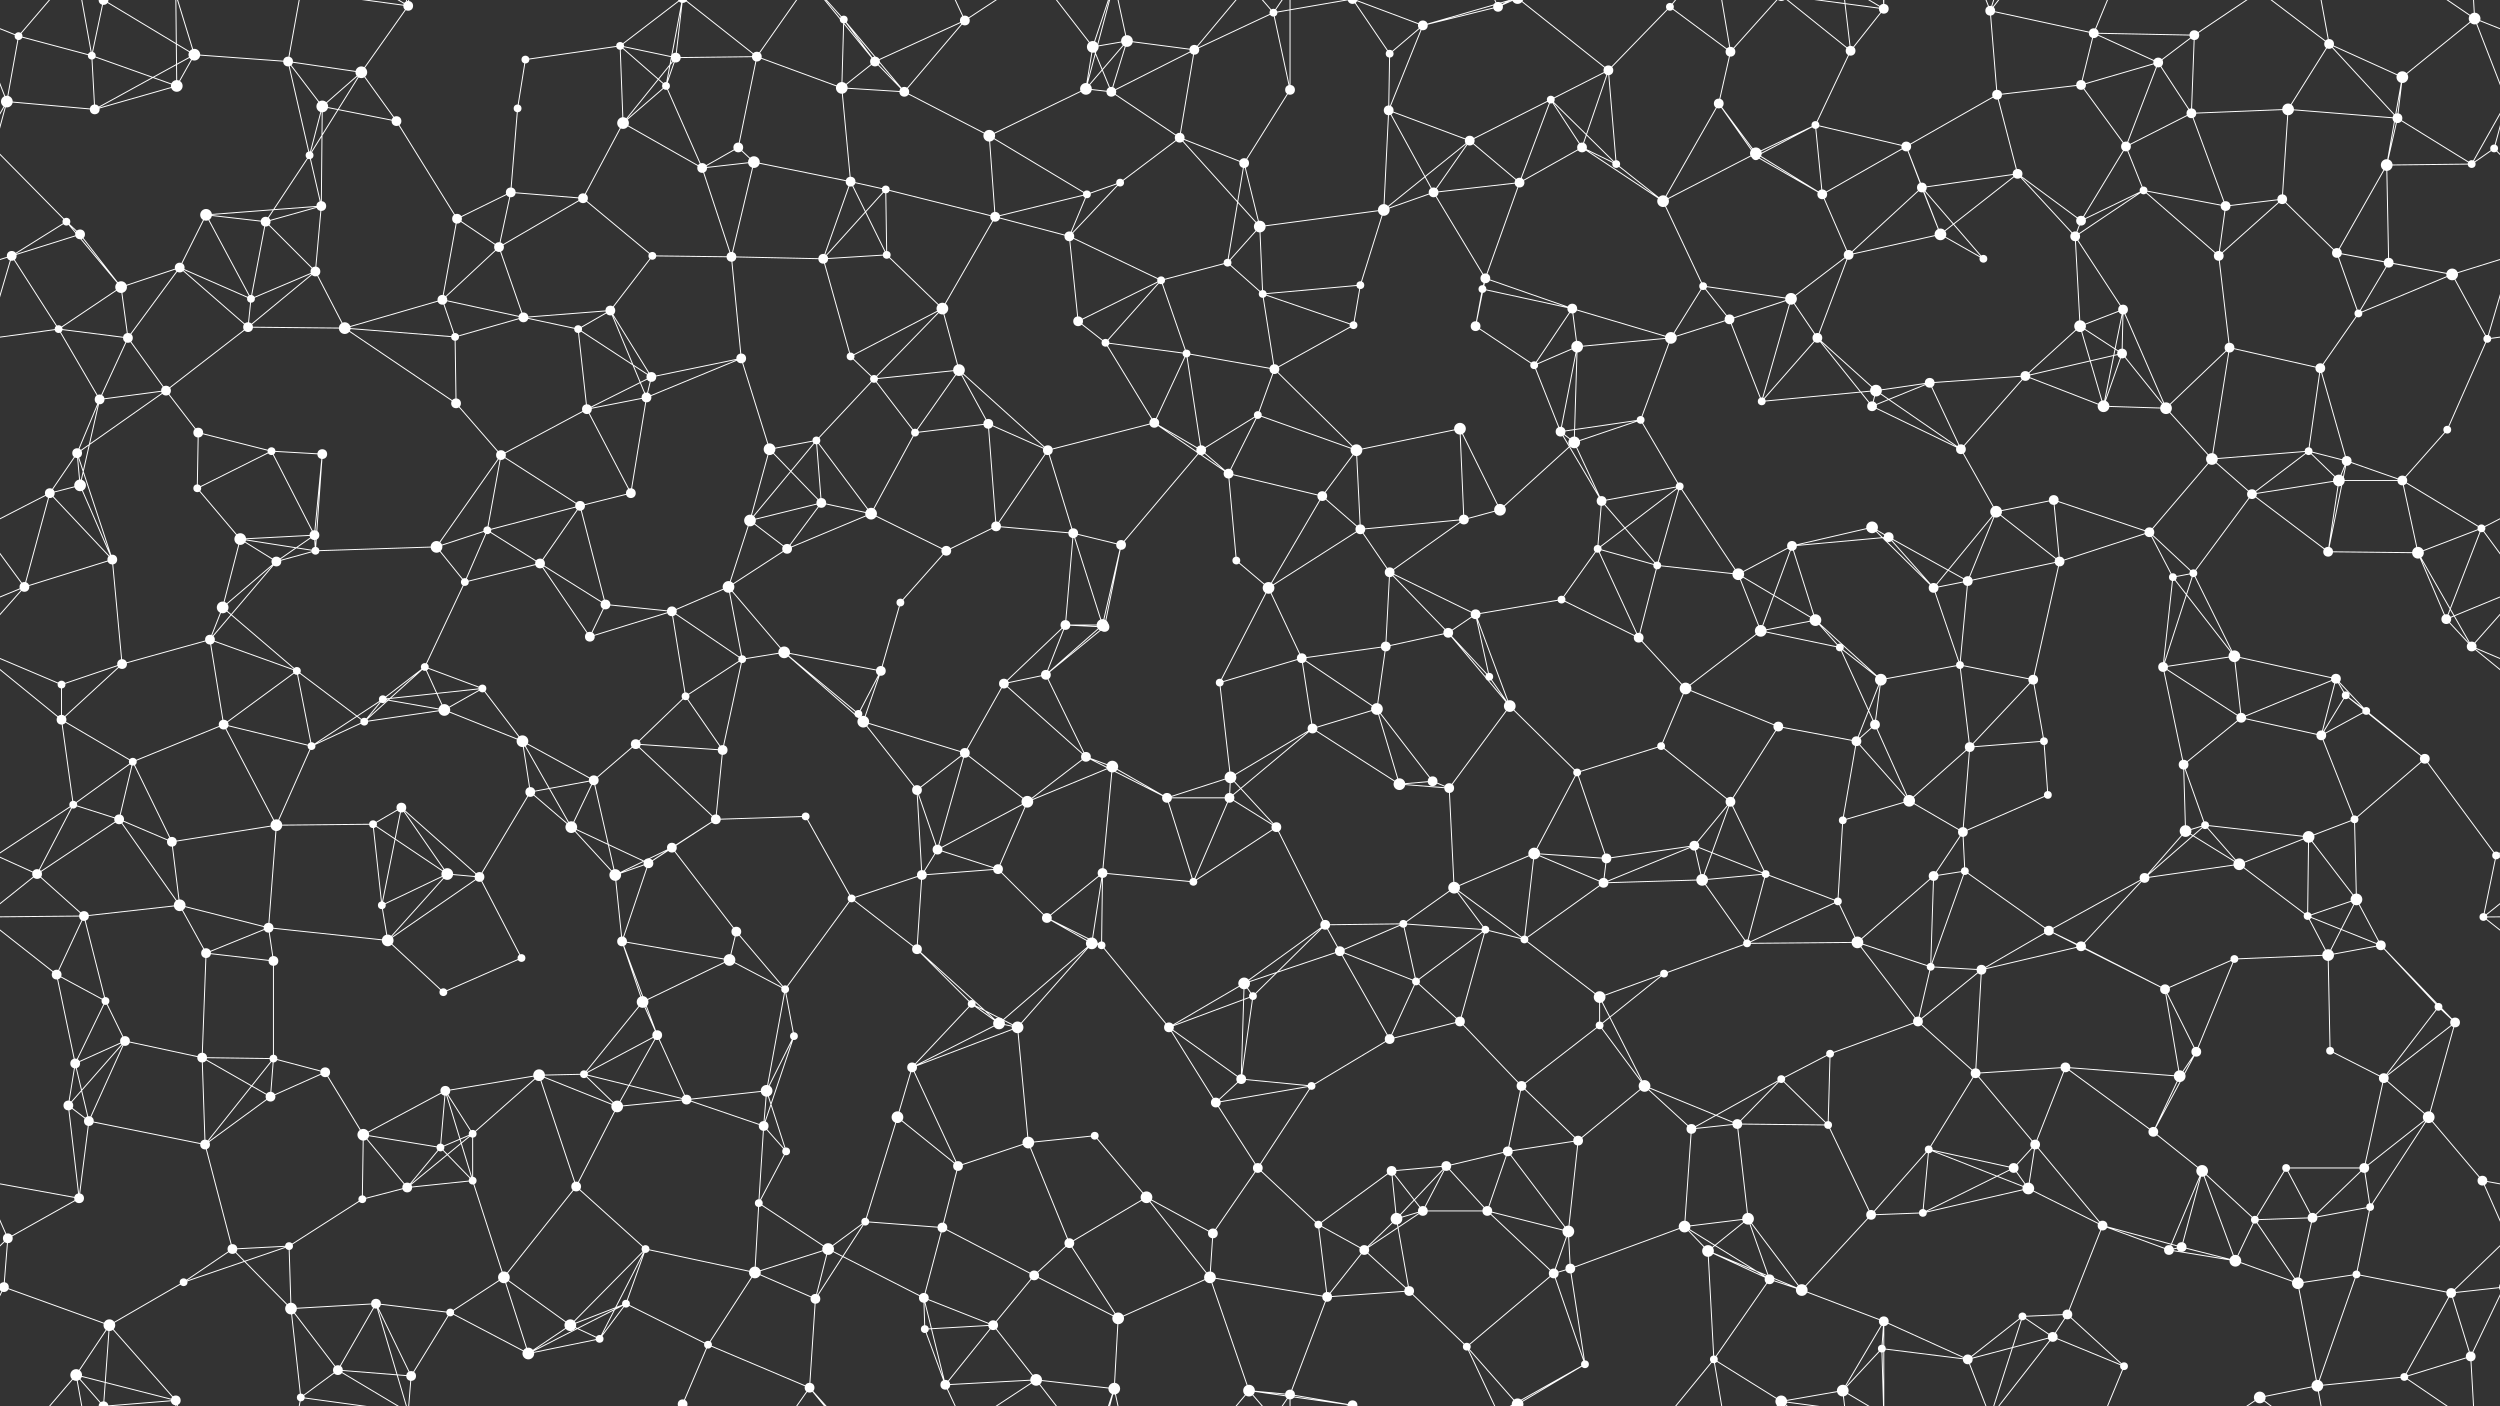 <svg xmlns="http://www.w3.org/2000/svg" width="2560" height="1440" fill="#fff"><rect width="100%" height="100%" fill="#333333" stroke="none"/><circle cx="19" cy="37" r="4"/><circle cx="94" cy="57" r="4"/><circle cx="199" cy="56" r="6"/><circle cx="295" cy="63" r="5"/><circle cx="370" cy="74" r="6"/><circle cx="418" cy="6" r="5"/><circle cx="538" cy="61" r="4"/><circle cx="635" cy="47" r="4"/><circle cx="692" cy="59" r="5"/><circle cx="775" cy="58" r="5"/><circle cx="864" cy="20" r="4"/><circle cx="896" cy="63" r="5"/><circle cx="988" cy="21" r="5"/><circle cx="1119" cy="48" r="6"/><circle cx="1154" cy="42" r="6"/><circle cx="1223" cy="51" r="5"/><circle cx="1304" cy="13" r="4"/><circle cx="1423" cy="55" r="4"/><circle cx="1457" cy="26" r="5"/><circle cx="1534" cy="7" r="5"/><circle cx="1647" cy="72" r="5"/><circle cx="1710" cy="7" r="4"/><circle cx="1772" cy="53" r="5"/><circle cx="1895" cy="52" r="5"/><circle cx="1929" cy="9" r="5"/><circle cx="2038" cy="11" r="5"/><circle cx="2144" cy="34" r="5"/><circle cx="2210" cy="64" r="5"/><circle cx="2247" cy="36" r="5"/><circle cx="2385" cy="45" r="5"/><circle cx="2460" cy="79" r="6"/><circle cx="2534" cy="19" r="6"/><circle cx="7" cy="104" r="6"/><circle cx="97" cy="112" r="5"/><circle cx="181" cy="88" r="6"/><circle cx="317" cy="159" r="4"/><circle cx="330" cy="109" r="6"/><circle cx="406" cy="124" r="5"/><circle cx="530" cy="111" r="4"/><circle cx="638" cy="126" r="6"/><circle cx="682" cy="88" r="4"/><circle cx="756" cy="151" r="5"/><circle cx="862" cy="90" r="6"/><circle cx="926" cy="94" r="5"/><circle cx="1013" cy="139" r="6"/><circle cx="1112" cy="91" r="6"/><circle cx="1138" cy="94" r="5"/><circle cx="1208" cy="141" r="5"/><circle cx="1321" cy="92" r="5"/><circle cx="1422" cy="113" r="5"/><circle cx="1505" cy="144" r="5"/><circle cx="1588" cy="102" r="4"/><circle cx="1620" cy="151" r="5"/><circle cx="1760" cy="106" r="5"/><circle cx="1798" cy="157" r="6"/><circle cx="1859" cy="128" r="4"/><circle cx="1952" cy="150" r="5"/><circle cx="2045" cy="97" r="5"/><circle cx="2131" cy="87" r="5"/><circle cx="2177" cy="150" r="5"/><circle cx="2244" cy="116" r="5"/><circle cx="2343" cy="112" r="6"/><circle cx="2455" cy="121" r="5"/><circle cx="2554" cy="152" r="4"/><circle cx="68" cy="227" r="4"/><circle cx="82" cy="240" r="5"/><circle cx="211" cy="220" r="6"/><circle cx="272" cy="227" r="5"/><circle cx="329" cy="211" r="5"/><circle cx="468" cy="224" r="5"/><circle cx="523" cy="197" r="5"/><circle cx="597" cy="203" r="5"/><circle cx="719" cy="172" r="5"/><circle cx="772" cy="166" r="6"/><circle cx="871" cy="186" r="5"/><circle cx="907" cy="194" r="4"/><circle cx="1019" cy="222" r="5"/><circle cx="1113" cy="199" r="4"/><circle cx="1147" cy="187" r="4"/><circle cx="1274" cy="167" r="5"/><circle cx="1290" cy="232" r="6"/><circle cx="1417" cy="215" r="6"/><circle cx="1468" cy="197" r="5"/><circle cx="1556" cy="187" r="5"/><circle cx="1655" cy="168" r="4"/><circle cx="1703" cy="206" r="6"/><circle cx="1798" cy="160" r="4"/><circle cx="1866" cy="199" r="5"/><circle cx="1968" cy="192" r="5"/><circle cx="2066" cy="178" r="5"/><circle cx="2131" cy="226" r="5"/><circle cx="2195" cy="195" r="4"/><circle cx="2279" cy="211" r="5"/><circle cx="2337" cy="204" r="5"/><circle cx="2444" cy="169" r="6"/><circle cx="2531" cy="168" r="4"/><circle cx="12" cy="262" r="5"/><circle cx="124" cy="294" r="6"/><circle cx="184" cy="274" r="5"/><circle cx="257" cy="306" r="4"/><circle cx="323" cy="278" r="5"/><circle cx="453" cy="307" r="5"/><circle cx="511" cy="253" r="5"/><circle cx="625" cy="318" r="5"/><circle cx="668" cy="262" r="4"/><circle cx="749" cy="263" r="5"/><circle cx="843" cy="265" r="5"/><circle cx="908" cy="261" r="4"/><circle cx="965" cy="316" r="6"/><circle cx="1095" cy="242" r="5"/><circle cx="1189" cy="287" r="4"/><circle cx="1257" cy="269" r="4"/><circle cx="1293" cy="301" r="4"/><circle cx="1393" cy="292" r="4"/><circle cx="1518" cy="296" r="4"/><circle cx="1521" cy="285" r="5"/><circle cx="1610" cy="316" r="5"/><circle cx="1744" cy="293" r="4"/><circle cx="1834" cy="306" r="6"/><circle cx="1893" cy="261" r="5"/><circle cx="1987" cy="240" r="6"/><circle cx="2031" cy="265" r="4"/><circle cx="2125" cy="242" r="5"/><circle cx="2174" cy="317" r="5"/><circle cx="2272" cy="262" r="5"/><circle cx="2393" cy="259" r="5"/><circle cx="2446" cy="269" r="5"/><circle cx="2511" cy="281" r="6"/><circle cx="60" cy="337" r="4"/><circle cx="131" cy="346" r="5"/><circle cx="170" cy="400" r="5"/><circle cx="254" cy="335" r="5"/><circle cx="353" cy="336" r="6"/><circle cx="466" cy="345" r="4"/><circle cx="536" cy="325" r="5"/><circle cx="592" cy="337" r="4"/><circle cx="667" cy="386" r="5"/><circle cx="759" cy="367" r="5"/><circle cx="871" cy="365" r="4"/><circle cx="895" cy="388" r="4"/><circle cx="982" cy="379" r="6"/><circle cx="1104" cy="329" r="5"/><circle cx="1132" cy="351" r="4"/><circle cx="1215" cy="362" r="4"/><circle cx="1305" cy="378" r="5"/><circle cx="1386" cy="333" r="4"/><circle cx="1511" cy="334" r="5"/><circle cx="1571" cy="374" r="4"/><circle cx="1615" cy="355" r="6"/><circle cx="1711" cy="346" r="6"/><circle cx="1771" cy="327" r="5"/><circle cx="1861" cy="346" r="5"/><circle cx="1976" cy="392" r="5"/><circle cx="2074" cy="385" r="5"/><circle cx="2130" cy="334" r="6"/><circle cx="2173" cy="362" r="5"/><circle cx="2283" cy="356" r="5"/><circle cx="2376" cy="377" r="5"/><circle cx="2415" cy="321" r="4"/><circle cx="2547" cy="347" r="4"/><circle cx="79" cy="464" r="5"/><circle cx="102" cy="409" r="5"/><circle cx="203" cy="443" r="5"/><circle cx="278" cy="462" r="4"/><circle cx="330" cy="465" r="5"/><circle cx="467" cy="413" r="5"/><circle cx="513" cy="466" r="5"/><circle cx="601" cy="419" r="5"/><circle cx="662" cy="407" r="5"/><circle cx="788" cy="460" r="6"/><circle cx="836" cy="451" r="4"/><circle cx="937" cy="443" r="4"/><circle cx="1012" cy="434" r="5"/><circle cx="1073" cy="461" r="5"/><circle cx="1182" cy="433" r="5"/><circle cx="1230" cy="461" r="5"/><circle cx="1288" cy="425" r="4"/><circle cx="1389" cy="461" r="6"/><circle cx="1495" cy="439" r="6"/><circle cx="1598" cy="442" r="5"/><circle cx="1612" cy="453" r="6"/><circle cx="1680" cy="430" r="4"/><circle cx="1804" cy="411" r="4"/><circle cx="1917" cy="416" r="5"/><circle cx="1921" cy="400" r="6"/><circle cx="2008" cy="460" r="5"/><circle cx="2154" cy="416" r="6"/><circle cx="2218" cy="418" r="6"/><circle cx="2265" cy="470" r="6"/><circle cx="2364" cy="462" r="4"/><circle cx="2403" cy="472" r="5"/><circle cx="2506" cy="440" r="4"/><circle cx="51" cy="505" r="5"/><circle cx="82" cy="497" r="6"/><circle cx="202" cy="500" r="4"/><circle cx="246" cy="552" r="6"/><circle cx="322" cy="548" r="5"/><circle cx="447" cy="560" r="6"/><circle cx="499" cy="543" r="4"/><circle cx="594" cy="518" r="5"/><circle cx="646" cy="505" r="5"/><circle cx="768" cy="533" r="6"/><circle cx="841" cy="515" r="5"/><circle cx="892" cy="526" r="6"/><circle cx="1020" cy="539" r="5"/><circle cx="1099" cy="546" r="5"/><circle cx="1148" cy="558" r="5"/><circle cx="1258" cy="485" r="5"/><circle cx="1354" cy="508" r="5"/><circle cx="1393" cy="542" r="5"/><circle cx="1499" cy="532" r="5"/><circle cx="1536" cy="522" r="6"/><circle cx="1640" cy="513" r="5"/><circle cx="1720" cy="498" r="4"/><circle cx="1835" cy="559" r="5"/><circle cx="1917" cy="540" r="6"/><circle cx="1934" cy="550" r="5"/><circle cx="2044" cy="524" r="6"/><circle cx="2103" cy="512" r="5"/><circle cx="2201" cy="545" r="5"/><circle cx="2306" cy="506" r="5"/><circle cx="2395" cy="492" r="6"/><circle cx="2460" cy="492" r="5"/><circle cx="2541" cy="541" r="4"/><circle cx="25" cy="601" r="5"/><circle cx="115" cy="573" r="5"/><circle cx="228" cy="622" r="6"/><circle cx="283" cy="575" r="5"/><circle cx="323" cy="564" r="4"/><circle cx="476" cy="596" r="4"/><circle cx="553" cy="577" r="5"/><circle cx="620" cy="619" r="5"/><circle cx="688" cy="626" r="5"/><circle cx="746" cy="601" r="6"/><circle cx="806" cy="562" r="5"/><circle cx="922" cy="617" r="4"/><circle cx="969" cy="564" r="5"/><circle cx="1091" cy="640" r="5"/><circle cx="1129" cy="640" r="6"/><circle cx="1266" cy="574" r="4"/><circle cx="1299" cy="602" r="6"/><circle cx="1423" cy="586" r="5"/><circle cx="1511" cy="629" r="5"/><circle cx="1599" cy="614" r="4"/><circle cx="1636" cy="562" r="4"/><circle cx="1697" cy="579" r="4"/><circle cx="1780" cy="588" r="6"/><circle cx="1859" cy="635" r="6"/><circle cx="1980" cy="602" r="5"/><circle cx="2015" cy="595" r="5"/><circle cx="2109" cy="575" r="5"/><circle cx="2225" cy="591" r="4"/><circle cx="2246" cy="587" r="4"/><circle cx="2384" cy="565" r="5"/><circle cx="2476" cy="566" r="6"/><circle cx="2505" cy="634" r="5"/><circle cx="63" cy="701" r="4"/><circle cx="125" cy="680" r="5"/><circle cx="215" cy="655" r="5"/><circle cx="304" cy="687" r="4"/><circle cx="392" cy="716" r="4"/><circle cx="435" cy="683" r="4"/><circle cx="494" cy="705" r="4"/><circle cx="604" cy="652" r="5"/><circle cx="702" cy="713" r="4"/><circle cx="760" cy="675" r="4"/><circle cx="803" cy="668" r="6"/><circle cx="902" cy="687" r="5"/><circle cx="1028" cy="700" r="5"/><circle cx="1071" cy="691" r="5"/><circle cx="1131" cy="642" r="5"/><circle cx="1249" cy="699" r="4"/><circle cx="1333" cy="674" r="5"/><circle cx="1419" cy="662" r="5"/><circle cx="1483" cy="648" r="5"/><circle cx="1525" cy="693" r="4"/><circle cx="1678" cy="653" r="5"/><circle cx="1726" cy="705" r="6"/><circle cx="1803" cy="646" r="6"/><circle cx="1884" cy="663" r="4"/><circle cx="1926" cy="696" r="6"/><circle cx="2007" cy="681" r="4"/><circle cx="2082" cy="696" r="5"/><circle cx="2215" cy="683" r="5"/><circle cx="2288" cy="672" r="6"/><circle cx="2392" cy="695" r="5"/><circle cx="2402" cy="712" r="4"/><circle cx="2531" cy="662" r="5"/><circle cx="63" cy="737" r="5"/><circle cx="136" cy="780" r="4"/><circle cx="229" cy="742" r="5"/><circle cx="319" cy="764" r="4"/><circle cx="373" cy="739" r="4"/><circle cx="455" cy="727" r="6"/><circle cx="535" cy="759" r="6"/><circle cx="608" cy="799" r="5"/><circle cx="651" cy="762" r="5"/><circle cx="740" cy="768" r="5"/><circle cx="879" cy="731" r="4"/><circle cx="884" cy="739" r="6"/><circle cx="988" cy="771" r="5"/><circle cx="1112" cy="775" r="5"/><circle cx="1139" cy="785" r="6"/><circle cx="1260" cy="796" r="6"/><circle cx="1344" cy="746" r="5"/><circle cx="1410" cy="726" r="6"/><circle cx="1467" cy="800" r="5"/><circle cx="1546" cy="723" r="6"/><circle cx="1615" cy="791" r="4"/><circle cx="1701" cy="764" r="4"/><circle cx="1821" cy="744" r="5"/><circle cx="1901" cy="759" r="5"/><circle cx="1920" cy="742" r="5"/><circle cx="2017" cy="765" r="5"/><circle cx="2093" cy="759" r="4"/><circle cx="2236" cy="783" r="5"/><circle cx="2295" cy="735" r="5"/><circle cx="2377" cy="753" r="5"/><circle cx="2423" cy="728" r="4"/><circle cx="2483" cy="777" r="5"/><circle cx="75" cy="824" r="4"/><circle cx="122" cy="839" r="5"/><circle cx="176" cy="862" r="5"/><circle cx="283" cy="845" r="6"/><circle cx="382" cy="844" r="4"/><circle cx="411" cy="827" r="5"/><circle cx="543" cy="811" r="5"/><circle cx="585" cy="847" r="6"/><circle cx="688" cy="868" r="5"/><circle cx="733" cy="839" r="5"/><circle cx="825" cy="836" r="4"/><circle cx="939" cy="809" r="5"/><circle cx="960" cy="870" r="5"/><circle cx="1052" cy="821" r="6"/><circle cx="1195" cy="817" r="5"/><circle cx="1259" cy="817" r="5"/><circle cx="1307" cy="847" r="5"/><circle cx="1433" cy="803" r="6"/><circle cx="1484" cy="807" r="5"/><circle cx="1571" cy="874" r="6"/><circle cx="1645" cy="879" r="5"/><circle cx="1735" cy="866" r="5"/><circle cx="1772" cy="821" r="5"/><circle cx="1887" cy="840" r="4"/><circle cx="1955" cy="820" r="6"/><circle cx="2010" cy="852" r="5"/><circle cx="2097" cy="814" r="4"/><circle cx="2238" cy="851" r="6"/><circle cx="2258" cy="845" r="4"/><circle cx="2364" cy="857" r="6"/><circle cx="2411" cy="839" r="4"/><circle cx="2556" cy="876" r="4"/><circle cx="-4" cy="876" r="4"/><circle cx="38" cy="895" r="5"/><circle cx="86" cy="938" r="5"/><circle cx="184" cy="927" r="6"/><circle cx="275" cy="950" r="5"/><circle cx="391" cy="927" r="4"/><circle cx="458" cy="895" r="6"/><circle cx="491" cy="898" r="5"/><circle cx="630" cy="896" r="6"/><circle cx="664" cy="884" r="5"/><circle cx="754" cy="954" r="5"/><circle cx="872" cy="920" r="4"/><circle cx="944" cy="896" r="5"/><circle cx="1022" cy="890" r="5"/><circle cx="1072" cy="940" r="5"/><circle cx="1129" cy="894" r="5"/><circle cx="1222" cy="903" r="4"/><circle cx="1357" cy="947" r="5"/><circle cx="1437" cy="946" r="4"/><circle cx="1489" cy="909" r="6"/><circle cx="1521" cy="952" r="4"/><circle cx="1642" cy="904" r="5"/><circle cx="1743" cy="901" r="6"/><circle cx="1808" cy="895" r="4"/><circle cx="1882" cy="923" r="4"/><circle cx="1980" cy="897" r="5"/><circle cx="2012" cy="892" r="4"/><circle cx="2098" cy="953" r="5"/><circle cx="2196" cy="899" r="5"/><circle cx="2293" cy="885" r="6"/><circle cx="2363" cy="938" r="4"/><circle cx="2413" cy="921" r="6"/><circle cx="2543" cy="939" r="4"/><circle cx="58" cy="998" r="5"/><circle cx="108" cy="1025" r="4"/><circle cx="211" cy="976" r="5"/><circle cx="280" cy="984" r="5"/><circle cx="397" cy="963" r="6"/><circle cx="454" cy="1016" r="4"/><circle cx="534" cy="981" r="4"/><circle cx="637" cy="964" r="5"/><circle cx="658" cy="1026" r="6"/><circle cx="747" cy="983" r="6"/><circle cx="804" cy="1013" r="4"/><circle cx="939" cy="972" r="5"/><circle cx="995" cy="1028" r="4"/><circle cx="1118" cy="966" r="6"/><circle cx="1128" cy="968" r="4"/><circle cx="1274" cy="1007" r="6"/><circle cx="1283" cy="1020" r="4"/><circle cx="1372" cy="974" r="5"/><circle cx="1450" cy="1005" r="4"/><circle cx="1561" cy="962" r="4"/><circle cx="1638" cy="1021" r="6"/><circle cx="1704" cy="997" r="4"/><circle cx="1789" cy="966" r="4"/><circle cx="1902" cy="965" r="6"/><circle cx="1977" cy="990" r="4"/><circle cx="2029" cy="993" r="5"/><circle cx="2131" cy="969" r="5"/><circle cx="2217" cy="1013" r="5"/><circle cx="2288" cy="982" r="4"/><circle cx="2384" cy="978" r="6"/><circle cx="2438" cy="968" r="5"/><circle cx="2497" cy="1031" r="4"/><circle cx="77" cy="1089" r="5"/><circle cx="128" cy="1066" r="5"/><circle cx="207" cy="1083" r="5"/><circle cx="280" cy="1084" r="4"/><circle cx="333" cy="1098" r="5"/><circle cx="456" cy="1117" r="5"/><circle cx="552" cy="1101" r="6"/><circle cx="598" cy="1100" r="4"/><circle cx="673" cy="1060" r="5"/><circle cx="785" cy="1117" r="6"/><circle cx="813" cy="1061" r="4"/><circle cx="934" cy="1093" r="5"/><circle cx="1023" cy="1048" r="6"/><circle cx="1042" cy="1052" r="6"/><circle cx="1197" cy="1052" r="5"/><circle cx="1271" cy="1105" r="5"/><circle cx="1343" cy="1112" r="4"/><circle cx="1423" cy="1064" r="5"/><circle cx="1495" cy="1046" r="5"/><circle cx="1558" cy="1112" r="5"/><circle cx="1638" cy="1050" r="4"/><circle cx="1684" cy="1112" r="6"/><circle cx="1824" cy="1105" r="4"/><circle cx="1874" cy="1079" r="4"/><circle cx="1964" cy="1046" r="5"/><circle cx="2023" cy="1099" r="5"/><circle cx="2115" cy="1093" r="5"/><circle cx="2232" cy="1102" r="6"/><circle cx="2249" cy="1077" r="5"/><circle cx="2386" cy="1076" r="4"/><circle cx="2441" cy="1104" r="5"/><circle cx="2514" cy="1047" r="5"/><circle cx="70" cy="1132" r="5"/><circle cx="91" cy="1148" r="5"/><circle cx="210" cy="1172" r="5"/><circle cx="277" cy="1123" r="5"/><circle cx="372" cy="1162" r="6"/><circle cx="451" cy="1175" r="4"/><circle cx="484" cy="1161" r="4"/><circle cx="632" cy="1133" r="6"/><circle cx="703" cy="1126" r="5"/><circle cx="782" cy="1153" r="5"/><circle cx="805" cy="1179" r="4"/><circle cx="919" cy="1144" r="6"/><circle cx="981" cy="1194" r="5"/><circle cx="1053" cy="1170" r="6"/><circle cx="1121" cy="1163" r="4"/><circle cx="1245" cy="1129" r="5"/><circle cx="1288" cy="1196" r="5"/><circle cx="1425" cy="1199" r="5"/><circle cx="1481" cy="1194" r="5"/><circle cx="1544" cy="1179" r="5"/><circle cx="1616" cy="1168" r="5"/><circle cx="1732" cy="1156" r="5"/><circle cx="1779" cy="1151" r="5"/><circle cx="1872" cy="1152" r="4"/><circle cx="1975" cy="1177" r="4"/><circle cx="2062" cy="1196" r="5"/><circle cx="2084" cy="1172" r="5"/><circle cx="2205" cy="1159" r="5"/><circle cx="2255" cy="1199" r="6"/><circle cx="2341" cy="1196" r="4"/><circle cx="2421" cy="1196" r="5"/><circle cx="2487" cy="1144" r="6"/><circle cx="8" cy="1268" r="5"/><circle cx="81" cy="1227" r="5"/><circle cx="238" cy="1279" r="5"/><circle cx="296" cy="1276" r="4"/><circle cx="371" cy="1228" r="4"/><circle cx="417" cy="1216" r="5"/><circle cx="484" cy="1209" r="4"/><circle cx="590" cy="1215" r="5"/><circle cx="661" cy="1279" r="4"/><circle cx="777" cy="1232" r="4"/><circle cx="848" cy="1279" r="6"/><circle cx="886" cy="1251" r="4"/><circle cx="965" cy="1257" r="5"/><circle cx="1095" cy="1273" r="5"/><circle cx="1174" cy="1226" r="6"/><circle cx="1242" cy="1263" r="5"/><circle cx="1350" cy="1254" r="4"/><circle cx="1430" cy="1248" r="6"/><circle cx="1457" cy="1240" r="5"/><circle cx="1523" cy="1240" r="5"/><circle cx="1606" cy="1261" r="6"/><circle cx="1725" cy="1256" r="6"/><circle cx="1790" cy="1248" r="6"/><circle cx="1916" cy="1244" r="5"/><circle cx="1969" cy="1242" r="4"/><circle cx="2077" cy="1217" r="6"/><circle cx="2153" cy="1255" r="5"/><circle cx="2234" cy="1277" r="5"/><circle cx="2309" cy="1249" r="4"/><circle cx="2368" cy="1247" r="5"/><circle cx="2427" cy="1236" r="4"/><circle cx="2542" cy="1209" r="5"/><circle cx="4" cy="1318" r="5"/><circle cx="2564" cy="1318" r="5"/><circle cx="112" cy="1357" r="6"/><circle cx="188" cy="1313" r="4"/><circle cx="298" cy="1340" r="6"/><circle cx="385" cy="1335" r="5"/><circle cx="461" cy="1344" r="4"/><circle cx="516" cy="1308" r="6"/><circle cx="584" cy="1357" r="6"/><circle cx="641" cy="1335" r="4"/><circle cx="773" cy="1303" r="6"/><circle cx="835" cy="1330" r="5"/><circle cx="946" cy="1329" r="5"/><circle cx="1017" cy="1357" r="5"/><circle cx="1059" cy="1306" r="5"/><circle cx="1145" cy="1350" r="6"/><circle cx="1239" cy="1308" r="6"/><circle cx="1359" cy="1328" r="5"/><circle cx="1397" cy="1280" r="5"/><circle cx="1443" cy="1322" r="5"/><circle cx="1591" cy="1304" r="5"/><circle cx="1608" cy="1299" r="5"/><circle cx="1749" cy="1281" r="6"/><circle cx="1812" cy="1310" r="5"/><circle cx="1845" cy="1321" r="6"/><circle cx="1929" cy="1353" r="5"/><circle cx="2071" cy="1348" r="4"/><circle cx="2117" cy="1346" r="5"/><circle cx="2221" cy="1280" r="5"/><circle cx="2289" cy="1291" r="6"/><circle cx="2353" cy="1314" r="6"/><circle cx="2413" cy="1305" r="4"/><circle cx="2510" cy="1324" r="5"/><circle cx="78" cy="1408" r="6"/><circle cx="106" cy="1440" r="5"/><circle cx="106" cy="-0" r="5"/><circle cx="180" cy="1434" r="5"/><circle cx="308" cy="1431" r="4"/><circle cx="346" cy="1403" r="5"/><circle cx="421" cy="1409" r="5"/><circle cx="541" cy="1386" r="6"/><circle cx="614" cy="1371" r="4"/><circle cx="699" cy="1438" r="5"/><circle cx="699" cy="-2" r="5"/><circle cx="725" cy="1377" r="4"/><circle cx="829" cy="1421" r="5"/><circle cx="947" cy="1361" r="4"/><circle cx="968" cy="1418" r="5"/><circle cx="1061" cy="1413" r="6"/><circle cx="1141" cy="1422" r="6"/><circle cx="1279" cy="1424" r="6"/><circle cx="1321" cy="1428" r="5"/><circle cx="1385" cy="1439" r="5"/><circle cx="1385" cy="-1" r="5"/><circle cx="1502" cy="1379" r="4"/><circle cx="1554" cy="1438" r="6"/><circle cx="1554" cy="-2" r="6"/><circle cx="1623" cy="1397" r="4"/><circle cx="1755" cy="1392" r="4"/><circle cx="1824" cy="1435" r="6"/><circle cx="1824" cy="-5" r="6"/><circle cx="1887" cy="1424" r="6"/><circle cx="1927" cy="1381" r="4"/><circle cx="2015" cy="1392" r="5"/><circle cx="2102" cy="1369" r="5"/><circle cx="2175" cy="1399" r="4"/><circle cx="2314" cy="1431" r="6"/><circle cx="2373" cy="1419" r="6"/><circle cx="2462" cy="1410" r="4"/><circle cx="2530" cy="1389" r="5"/><path stroke="#fff" d="M19 37L94 57M19 37L-26 19M19 37L7 104M19 37L78 -32M2579 37L2534 19M19 1477L78 1408M94 57L97 112M94 57L181 88M94 57L78 -32M94 57L106 -0M94 1497L78 1408M94 1497L106 1440M199 56L295 63M199 56L97 112M199 56L181 88M199 56L106 -0M199 56L180 -6M199 1496L106 1440M199 1496L180 1434M295 63L370 74M295 63L317 159M295 63L330 109M295 63L308 -9M295 1503L308 1431M370 74L418 6M370 74L317 159M370 74L330 109M370 74L406 124M418 6L385 -105M418 6L308 -9M418 6L346 -37M418 6L421 -31M418 1446L385 1335M418 1446L308 1431M418 1446L346 1403M418 1446L421 1409M538 61L635 47M538 61L530 111M635 47L692 59M635 47L638 126M635 47L682 88M635 47L699 -2M635 1487L699 1438M692 59L775 58M692 59L638 126M692 59L682 88M692 59L699 -2M692 1499L699 1438M775 58L756 151M775 58L862 90M775 58L699 -2M775 58L829 -19M775 1498L699 1438M775 1498L829 1421M864 20L896 63M864 20L862 90M864 20L926 94M864 20L829 -19M864 1460L829 1421M896 63L988 21M896 63L862 90M896 63L926 94M896 63L829 -19M896 1503L829 1421M988 21L926 94M988 21L968 -22M988 21L1061 -27M988 1461L968 1418M988 1461L1061 1413M1119 48L1154 42M1119 48L1112 91M1119 48L1138 94M1119 48L1061 -27M1119 48L1141 -18M1119 1488L1061 1413M1119 1488L1141 1422M1154 42L1223 51M1154 42L1112 91M1154 42L1138 94M1154 42L1141 -18M1154 1482L1141 1422M1223 51L1304 13M1223 51L1138 94M1223 51L1208 141M1223 51L1279 -16M1223 1491L1279 1424M1304 13L1321 92M1304 13L1279 -16M1304 13L1321 -12M1304 13L1385 -1M1304 1453L1279 1424M1304 1453L1321 1428M1304 1453L1385 1439M1423 55L1457 26M1423 55L1422 113M1423 55L1385 -1M1423 1495L1385 1439M1457 26L1534 7M1457 26L1422 113M1457 26L1385 -1M1457 26L1554 -2M1457 1466L1385 1439M1457 1466L1554 1438M1534 7L1502 -61M1534 7L1554 -2M1534 7L1623 -43M1534 1447L1502 1379M1534 1447L1554 1438M1534 1447L1623 1397M1647 72L1710 7M1647 72L1588 102M1647 72L1620 151M1647 72L1655 168M1647 72L1554 -2M1647 1512L1554 1438M1710 7L1772 53M1710 7L1755 -48M1710 1447L1755 1392M1772 53L1760 106M1772 53L1755 -48M1772 53L1824 -5M1772 1493L1755 1392M1772 1493L1824 1435M1895 52L1929 9M1895 52L1859 128M1895 52L1824 -5M1895 52L1887 -16M1895 1492L1824 1435M1895 1492L1887 1424M1929 9L1929 -87M1929 9L1824 -5M1929 9L1887 -16M1929 9L1927 -59M1929 1449L1929 1353M1929 1449L1824 1435M1929 1449L1887 1424M1929 1449L1927 1381M2038 11L2144 34M2038 11L2045 97M2038 11L2071 -92M2038 11L2015 -48M2038 11L2102 -71M2038 1451L2071 1348M2038 1451L2015 1392M2038 1451L2102 1369M2144 34L2210 64M2144 34L2247 36M2144 34L2131 87M2144 34L2175 -41M2144 1474L2175 1399M2210 64L2247 36M2210 64L2131 87M2210 64L2177 150M2210 64L2244 116M2247 36L2244 116M2247 36L2314 -9M2247 1476L2314 1431M2385 45L2460 79M2385 45L2343 112M2385 45L2455 121M2385 45L2314 -9M2385 45L2373 -21M2385 1485L2314 1431M2385 1485L2373 1419M2460 79L2534 19M2460 79L2455 121M2460 79L2444 169M2534 19L2567 104M2534 19L2462 -30M2534 19L2530 -51M-26 19L7 104M2534 1459L2462 1410M2534 1459L2530 1389M7 104L97 112M7 104L-6 152M7 104L-29 168M2567 104L2554 152M2567 104L2531 168M97 112L181 88M181 88L180 -6M181 1528L180 1434M317 159L330 109M317 159L272 227M317 159L329 211M330 109L406 124M330 109L329 211M406 124L468 224M530 111L523 197M638 126L682 88M638 126L597 203M638 126L719 172M682 88L719 172M682 88L699 -2M682 1528L699 1438M756 151L719 172M756 151L772 166M862 90L926 94M862 90L871 186M926 94L1013 139M1013 139L1112 91M1013 139L1019 222M1013 139L1113 199M1112 91L1138 94M1112 91L1141 -18M1112 1531L1141 1422M1138 94L1208 141M1208 141L1147 187M1208 141L1274 167M1208 141L1290 232M1321 92L1274 167M1321 92L1321 -12M1321 1532L1321 1428M1422 113L1505 144M1422 113L1417 215M1422 113L1468 197M1505 144L1588 102M1505 144L1417 215M1505 144L1468 197M1505 144L1556 187M1588 102L1620 151M1588 102L1556 187M1588 102L1655 168M1620 151L1556 187M1620 151L1655 168M1620 151L1703 206M1760 106L1798 157M1760 106L1703 206M1760 106L1798 160M1798 157L1859 128M1798 157L1703 206M1798 157L1798 160M1798 157L1866 199M1859 128L1952 150M1859 128L1798 160M1859 128L1866 199M1952 150L2045 97M1952 150L1866 199M1952 150L1968 192M1952 150L1987 240M2045 97L2131 87M2045 97L2066 178M2131 87L2177 150M2177 150L2244 116M2177 150L2131 226M2177 150L2195 195M2244 116L2343 112M2244 116L2279 211M2343 112L2455 121M2343 112L2337 204M2455 121L2444 169M2455 121L2531 168M2554 152L2628 227M2554 152L2531 168M-6 152L68 227M68 227L82 240M68 227L12 262M68 227L124 294M82 240L12 262M82 240L124 294M211 220L272 227M211 220L329 211M211 220L184 274M211 220L257 306M272 227L329 211M272 227L257 306M272 227L323 278M329 211L323 278M468 224L523 197M468 224L453 307M468 224L511 253M523 197L597 203M523 197L511 253M597 203L511 253M597 203L668 262M719 172L772 166M719 172L749 263M772 166L871 186M772 166L749 263M871 186L907 194M871 186L843 265M871 186L908 261M907 194L1019 222M907 194L843 265M907 194L908 261M1019 222L1113 199M1019 222L965 316M1019 222L1095 242M1113 199L1147 187M1113 199L1095 242M1147 187L1095 242M1274 167L1290 232M1274 167L1257 269M1290 232L1417 215M1290 232L1257 269M1290 232L1293 301M1417 215L1468 197M1417 215L1393 292M1468 197L1556 187M1468 197L1521 285M1556 187L1521 285M1655 168L1703 206M1703 206L1744 293M1798 160L1866 199M1866 199L1893 261M1968 192L2066 178M1968 192L1893 261M1968 192L1987 240M1968 192L2031 265M2066 178L2131 226M2066 178L1987 240M2066 178L2125 242M2131 226L2195 195M2131 226L2125 242M2195 195L2279 211M2195 195L2125 242M2195 195L2272 262M2279 211L2337 204M2279 211L2272 262M2337 204L2272 262M2337 204L2393 259M2444 169L2531 168M2444 169L2393 259M2444 169L2446 269M12 262L-49 281M12 262L60 337M12 262L-13 347M2572 262L2511 281M2572 262L2547 347M124 294L184 274M124 294L60 337M124 294L131 346M184 274L257 306M184 274L131 346M184 274L254 335M257 306L323 278M257 306L254 335M323 278L254 335M323 278L353 336M453 307L511 253M453 307L353 336M453 307L466 345M453 307L536 325M511 253L536 325M625 318L668 262M625 318L536 325M625 318L592 337M625 318L667 386M625 318L662 407M668 262L749 263M749 263L843 265M749 263L759 367M843 265L908 261M843 265L871 365M908 261L965 316M965 316L871 365M965 316L895 388M965 316L982 379M1095 242L1189 287M1095 242L1104 329M1189 287L1257 269M1189 287L1104 329M1189 287L1132 351M1189 287L1215 362M1257 269L1293 301M1293 301L1393 292M1293 301L1305 378M1293 301L1386 333M1393 292L1386 333M1518 296L1521 285M1518 296L1610 316M1518 296L1511 334M1521 285L1610 316M1521 285L1511 334M1610 316L1571 374M1610 316L1615 355M1610 316L1711 346M1744 293L1834 306M1744 293L1711 346M1744 293L1771 327M1834 306L1893 261M1834 306L1771 327M1834 306L1861 346M1834 306L1804 411M1893 261L1987 240M1893 261L1861 346M1987 240L2031 265M2125 242L2174 317M2125 242L2130 334M2174 317L2130 334M2174 317L2173 362M2174 317L2154 416M2174 317L2218 418M2272 262L2283 356M2393 259L2446 269M2393 259L2511 281M2393 259L2415 321M2446 269L2511 281M2446 269L2415 321M2511 281L2415 321M2511 281L2547 347M60 337L131 346M60 337L-13 347M60 337L102 409M2620 337L2547 347M131 346L170 400M131 346L102 409M170 400L254 335M170 400L79 464M170 400L102 409M170 400L203 443M254 335L353 336M353 336L466 345M353 336L467 413M466 345L536 325M466 345L467 413M536 325L592 337M592 337L667 386M592 337L601 419M667 386L759 367M667 386L601 419M667 386L662 407M759 367L662 407M759 367L788 460M871 365L895 388M895 388L982 379M895 388L836 451M895 388L937 443M982 379L937 443M982 379L1012 434M982 379L1073 461M1104 329L1132 351M1132 351L1215 362M1132 351L1182 433M1215 362L1305 378M1215 362L1182 433M1215 362L1230 461M1305 378L1386 333M1305 378L1288 425M1305 378L1389 461M1511 334L1571 374M1571 374L1615 355M1571 374L1598 442M1615 355L1711 346M1615 355L1598 442M1615 355L1612 453M1711 346L1771 327M1711 346L1680 430M1771 327L1804 411M1861 346L1804 411M1861 346L1917 416M1861 346L1921 400M1976 392L2074 385M1976 392L1917 416M1976 392L1921 400M1976 392L2008 460M2074 385L2130 334M2074 385L2173 362M2074 385L2008 460M2074 385L2154 416M2130 334L2173 362M2130 334L2154 416M2173 362L2154 416M2173 362L2218 418M2283 356L2376 377M2283 356L2218 418M2283 356L2265 470M2376 377L2415 321M2376 377L2364 462M2376 377L2403 472M2547 347L2506 440M79 464L102 409M79 464L51 505M79 464L82 497M79 464L115 573M102 409L82 497M203 443L278 462M203 443L202 500M278 462L330 465M278 462L202 500M278 462L322 548M330 465L322 548M330 465L323 564M467 413L513 466M513 466L601 419M513 466L447 560M513 466L499 543M513 466L594 518M601 419L662 407M601 419L646 505M662 407L646 505M788 460L836 451M788 460L768 533M788 460L841 515M836 451L768 533M836 451L841 515M836 451L892 526M937 443L1012 434M937 443L892 526M1012 434L1073 461M1012 434L1020 539M1073 461L1182 433M1073 461L1020 539M1073 461L1099 546M1182 433L1230 461M1182 433L1258 485M1230 461L1288 425M1230 461L1148 558M1230 461L1258 485M1288 425L1389 461M1288 425L1258 485M1389 461L1495 439M1389 461L1354 508M1389 461L1393 542M1495 439L1499 532M1495 439L1536 522M1598 442L1612 453M1598 442L1680 430M1598 442L1640 513M1612 453L1680 430M1612 453L1536 522M1612 453L1640 513M1680 430L1720 498M1804 411L1921 400M1917 416L1921 400M1917 416L2008 460M1921 400L2008 460M2008 460L2044 524M2154 416L2218 418M2218 418L2265 470M2265 470L2364 462M2265 470L2201 545M2265 470L2306 506M2364 462L2403 472M2364 462L2306 506M2364 462L2395 492M2403 472L2395 492M2403 472L2460 492M2403 472L2384 565M2506 440L2460 492M51 505L82 497M51 505L-19 541M51 505L25 601M51 505L115 573M2611 505L2541 541M82 497L115 573M202 500L246 552M246 552L322 548M246 552L228 622M246 552L283 575M246 552L323 564M322 548L283 575M322 548L323 564M447 560L499 543M447 560L323 564M447 560L476 596M499 543L594 518M499 543L476 596M499 543L553 577M594 518L646 505M594 518L553 577M594 518L620 619M768 533L841 515M768 533L746 601M768 533L806 562M841 515L892 526M841 515L806 562M892 526L806 562M892 526L969 564M1020 539L1099 546M1020 539L969 564M1099 546L1148 558M1099 546L1091 640M1099 546L1129 640M1148 558L1129 640M1148 558L1131 642M1258 485L1354 508M1258 485L1266 574M1354 508L1393 542M1354 508L1299 602M1393 542L1499 532M1393 542L1299 602M1393 542L1423 586M1499 532L1536 522M1499 532L1423 586M1640 513L1720 498M1640 513L1636 562M1640 513L1697 579M1720 498L1636 562M1720 498L1697 579M1720 498L1780 588M1835 559L1917 540M1835 559L1934 550M1835 559L1780 588M1835 559L1859 635M1835 559L1803 646M1917 540L1934 550M1917 540L1980 602M1934 550L1980 602M1934 550L2015 595M2044 524L2103 512M2044 524L1980 602M2044 524L2015 595M2044 524L2109 575M2103 512L2201 545M2103 512L2109 575M2201 545L2109 575M2201 545L2225 591M2201 545L2246 587M2306 506L2395 492M2306 506L2246 587M2306 506L2384 565M2395 492L2460 492M2395 492L2384 565M2460 492L2541 541M2460 492L2476 566M2541 541L2585 601M2541 541L2476 566M2541 541L2505 634M-19 541L25 601M25 601L115 573M25 601L-55 634M25 601L-29 662M2585 601L2505 634M2585 601L2531 662M115 573L125 680M228 622L283 575M228 622L215 655M228 622L304 687M283 575L323 564M283 575L215 655M476 596L553 577M476 596L435 683M553 577L620 619M553 577L604 652M620 619L688 626M620 619L604 652M688 626L746 601M688 626L604 652M688 626L702 713M688 626L760 675M746 601L806 562M746 601L760 675M746 601L803 668M922 617L969 564M922 617L902 687M1091 640L1129 640M1091 640L1028 700M1091 640L1071 691M1091 640L1131 642M1129 640L1071 691M1129 640L1131 642M1266 574L1299 602M1299 602L1249 699M1299 602L1333 674M1423 586L1511 629M1423 586L1419 662M1423 586L1483 648M1511 629L1599 614M1511 629L1483 648M1511 629L1525 693M1511 629L1546 723M1599 614L1636 562M1599 614L1678 653M1636 562L1697 579M1636 562L1678 653M1697 579L1780 588M1697 579L1678 653M1780 588L1859 635M1780 588L1803 646M1859 635L1803 646M1859 635L1884 663M1859 635L1926 696M1980 602L2015 595M1980 602L2007 681M2015 595L2109 575M2015 595L2007 681M2109 575L2082 696M2225 591L2246 587M2225 591L2215 683M2225 591L2288 672M2246 587L2215 683M2246 587L2288 672M2384 565L2476 566M2476 566L2505 634M2476 566L2531 662M2505 634L2531 662M63 701L125 680M63 701L-29 662M63 701L63 737M2623 701L2531 662M125 680L215 655M125 680L63 737M215 655L304 687M215 655L229 742M304 687L229 742M304 687L319 764M304 687L373 739M392 716L435 683M392 716L494 705M392 716L319 764M392 716L373 739M392 716L455 727M435 683L494 705M435 683L373 739M435 683L455 727M494 705L455 727M494 705L535 759M702 713L760 675M702 713L651 762M702 713L740 768M760 675L803 668M760 675L740 768M803 668L902 687M803 668L879 731M803 668L884 739M902 687L879 731M902 687L884 739M1028 700L1071 691M1028 700L988 771M1028 700L1112 775M1071 691L1131 642M1071 691L1112 775M1249 699L1333 674M1249 699L1260 796M1333 674L1419 662M1333 674L1344 746M1333 674L1410 726M1419 662L1483 648M1419 662L1410 726M1483 648L1525 693M1483 648L1546 723M1525 693L1546 723M1678 653L1726 705M1726 705L1803 646M1726 705L1701 764M1726 705L1821 744M1803 646L1884 663M1884 663L1926 696M1884 663L1920 742M1926 696L2007 681M1926 696L1901 759M1926 696L1920 742M2007 681L2082 696M2007 681L2017 765M2082 696L2017 765M2082 696L2093 759M2215 683L2288 672M2215 683L2236 783M2215 683L2295 735M2288 672L2392 695M2288 672L2295 735M2392 695L2402 712M2392 695L2295 735M2392 695L2377 753M2392 695L2423 728M2402 712L2377 753M2402 712L2423 728M2402 712L2483 777M2531 662L2623 737M-29 662L63 737M63 737L136 780M63 737L75 824M136 780L229 742M136 780L75 824M136 780L122 839M136 780L176 862M229 742L319 764M229 742L283 845M319 764L373 739M319 764L283 845M373 739L455 727M455 727L535 759M535 759L608 799M535 759L543 811M535 759L585 847M608 799L651 762M608 799L543 811M608 799L585 847M608 799L630 896M651 762L740 768M651 762L733 839M740 768L733 839M879 731L884 739M884 739L988 771M884 739L939 809M988 771L939 809M988 771L960 870M988 771L1052 821M1112 775L1139 785M1112 775L1052 821M1112 775L1195 817M1139 785L1052 821M1139 785L1195 817M1139 785L1129 894M1260 796L1344 746M1260 796L1195 817M1260 796L1259 817M1260 796L1307 847M1344 746L1410 726M1344 746L1259 817M1344 746L1433 803M1410 726L1467 800M1410 726L1433 803M1467 800L1433 803M1467 800L1484 807M1546 723L1615 791M1546 723L1484 807M1615 791L1701 764M1615 791L1571 874M1615 791L1645 879M1701 764L1772 821M1821 744L1901 759M1821 744L1772 821M1901 759L1920 742M1901 759L1887 840M1901 759L1955 820M1920 742L1955 820M2017 765L2093 759M2017 765L1955 820M2017 765L2010 852M2093 759L2097 814M2236 783L2295 735M2236 783L2238 851M2236 783L2258 845M2295 735L2377 753M2377 753L2423 728M2377 753L2411 839M2423 728L2483 777M2483 777L2411 839M2483 777L2556 876M75 824L122 839M75 824L-4 876M75 824L38 895M2635 824L2556 876M122 839L176 862M122 839L38 895M122 839L184 927M176 862L283 845M176 862L184 927M283 845L382 844M283 845L275 950M382 844L411 827M382 844L391 927M382 844L458 895M411 827L391 927M411 827L458 895M411 827L491 898M543 811L585 847M543 811L491 898M585 847L630 896M585 847L664 884M688 868L733 839M688 868L630 896M688 868L664 884M688 868L754 954M733 839L825 836M733 839L664 884M825 836L872 920M939 809L960 870M939 809L944 896M960 870L1052 821M960 870L944 896M960 870L1022 890M1052 821L1022 890M1195 817L1259 817M1195 817L1222 903M1259 817L1307 847M1259 817L1222 903M1307 847L1222 903M1307 847L1357 947M1433 803L1484 807M1484 807L1489 909M1571 874L1645 879M1571 874L1489 909M1571 874L1642 904M1571 874L1561 962M1645 879L1735 866M1645 879L1642 904M1735 866L1772 821M1735 866L1642 904M1735 866L1743 901M1735 866L1808 895M1772 821L1743 901M1772 821L1808 895M1887 840L1955 820M1887 840L1882 923M1955 820L2010 852M2010 852L2097 814M2010 852L1980 897M2010 852L2012 892M2238 851L2258 845M2238 851L2196 899M2238 851L2293 885M2258 845L2364 857M2258 845L2196 899M2258 845L2293 885M2364 857L2411 839M2364 857L2293 885M2364 857L2363 938M2364 857L2413 921M2411 839L2413 921M2556 876L2598 895M2556 876L2543 939M-4 876L38 895M38 895L86 938M38 895L-17 939M2598 895L2543 939M86 938L184 927M86 938L-17 939M86 938L58 998M86 938L108 1025M2646 938L2543 939M184 927L275 950M184 927L211 976M275 950L211 976M275 950L280 984M275 950L397 963M391 927L458 895M391 927L397 963M458 895L491 898M458 895L397 963M491 898L397 963M491 898L534 981M630 896L664 884M630 896L637 964M664 884L637 964M754 954L747 983M754 954L804 1013M872 920L944 896M872 920L804 1013M872 920L939 972M944 896L1022 890M944 896L939 972M1022 890L1072 940M1072 940L1129 894M1072 940L1118 966M1072 940L1128 968M1129 894L1222 903M1129 894L1118 966M1129 894L1128 968M1357 947L1437 946M1357 947L1274 1007M1357 947L1283 1020M1357 947L1372 974M1437 946L1489 909M1437 946L1521 952M1437 946L1372 974M1437 946L1450 1005M1489 909L1521 952M1489 909L1561 962M1521 952L1450 1005M1521 952L1561 962M1521 952L1495 1046M1642 904L1743 901M1642 904L1561 962M1743 901L1808 895M1743 901L1789 966M1808 895L1882 923M1808 895L1789 966M1882 923L1789 966M1882 923L1902 965M1980 897L2012 892M1980 897L1902 965M1980 897L1977 990M2012 892L2098 953M2012 892L1977 990M2098 953L2196 899M2098 953L2029 993M2098 953L2131 969M2098 953L2217 1013M2196 899L2293 885M2196 899L2131 969M2293 885L2363 938M2363 938L2413 921M2363 938L2384 978M2363 938L2438 968M2413 921L2384 978M2413 921L2438 968M2543 939L2618 998M-17 939L58 998M58 998L108 1025M58 998L77 1089M108 1025L77 1089M108 1025L128 1066M211 976L280 984M211 976L207 1083M280 984L280 1084M397 963L454 1016M454 1016L534 981M637 964L658 1026M637 964L747 983M637 964L673 1060M658 1026L747 983M658 1026L598 1100M658 1026L673 1060M747 983L804 1013M804 1013L785 1117M804 1013L813 1061M939 972L995 1028M939 972L1023 1048M995 1028L934 1093M995 1028L1023 1048M995 1028L1042 1052M1118 966L1128 968M1118 966L1023 1048M1118 966L1042 1052M1128 968L1197 1052M1274 1007L1283 1020M1274 1007L1372 974M1274 1007L1197 1052M1274 1007L1271 1105M1283 1020L1197 1052M1283 1020L1271 1105M1372 974L1450 1005M1372 974L1423 1064M1450 1005L1423 1064M1450 1005L1495 1046M1561 962L1638 1021M1638 1021L1704 997M1638 1021L1638 1050M1638 1021L1684 1112M1704 997L1789 966M1704 997L1638 1050M1789 966L1902 965M1902 965L1977 990M1902 965L1964 1046M1977 990L2029 993M1977 990L1964 1046M2029 993L2131 969M2029 993L1964 1046M2029 993L2023 1099M2131 969L2217 1013M2217 1013L2288 982M2217 1013L2232 1102M2217 1013L2249 1077M2288 982L2384 978M2288 982L2249 1077M2384 978L2438 968M2384 978L2386 1076M2438 968L2497 1031M2438 968L2514 1047M2497 1031L2441 1104M2497 1031L2514 1047M77 1089L128 1066M77 1089L70 1132M77 1089L91 1148M128 1066L207 1083M128 1066L70 1132M128 1066L91 1148M207 1083L280 1084M207 1083L210 1172M207 1083L277 1123M280 1084L333 1098M280 1084L210 1172M280 1084L277 1123M333 1098L277 1123M333 1098L372 1162M456 1117L552 1101M456 1117L372 1162M456 1117L451 1175M456 1117L484 1161M456 1117L484 1209M552 1101L598 1100M552 1101L484 1161M552 1101L632 1133M552 1101L590 1215M598 1100L673 1060M598 1100L632 1133M598 1100L703 1126M673 1060L632 1133M673 1060L703 1126M785 1117L813 1061M785 1117L703 1126M785 1117L782 1153M785 1117L805 1179M813 1061L782 1153M934 1093L1023 1048M934 1093L1042 1052M934 1093L919 1144M934 1093L981 1194M1023 1048L1042 1052M1042 1052L1053 1170M1197 1052L1271 1105M1197 1052L1245 1129M1271 1105L1343 1112M1271 1105L1245 1129M1343 1112L1423 1064M1343 1112L1245 1129M1343 1112L1288 1196M1423 1064L1495 1046M1495 1046L1558 1112M1558 1112L1638 1050M1558 1112L1544 1179M1558 1112L1616 1168M1638 1050L1684 1112M1684 1112L1616 1168M1684 1112L1732 1156M1684 1112L1779 1151M1824 1105L1874 1079M1824 1105L1732 1156M1824 1105L1779 1151M1824 1105L1872 1152M1874 1079L1964 1046M1874 1079L1872 1152M1964 1046L2023 1099M2023 1099L2115 1093M2023 1099L1975 1177M2023 1099L2084 1172M2115 1093L2232 1102M2115 1093L2084 1172M2115 1093L2205 1159M2232 1102L2249 1077M2232 1102L2205 1159M2249 1077L2205 1159M2386 1076L2441 1104M2441 1104L2514 1047M2441 1104L2421 1196M2441 1104L2487 1144M2514 1047L2487 1144M70 1132L91 1148M70 1132L81 1227M91 1148L210 1172M91 1148L81 1227M210 1172L277 1123M210 1172L238 1279M372 1162L451 1175M372 1162L371 1228M372 1162L417 1216M451 1175L484 1161M451 1175L417 1216M451 1175L484 1209M484 1161L417 1216M484 1161L484 1209M632 1133L703 1126M632 1133L590 1215M703 1126L782 1153M782 1153L805 1179M782 1153L777 1232M805 1179L777 1232M919 1144L981 1194M919 1144L886 1251M981 1194L1053 1170M981 1194L965 1257M1053 1170L1121 1163M1053 1170L1095 1273M1121 1163L1174 1226M1245 1129L1288 1196M1288 1196L1242 1263M1288 1196L1350 1254M1425 1199L1481 1194M1425 1199L1350 1254M1425 1199L1430 1248M1425 1199L1457 1240M1481 1194L1544 1179M1481 1194L1430 1248M1481 1194L1457 1240M1481 1194L1523 1240M1544 1179L1616 1168M1544 1179L1523 1240M1544 1179L1606 1261M1616 1168L1606 1261M1732 1156L1779 1151M1732 1156L1725 1256M1779 1151L1872 1152M1779 1151L1790 1248M1872 1152L1916 1244M1975 1177L2062 1196M1975 1177L1916 1244M1975 1177L1969 1242M1975 1177L2077 1217M2062 1196L2084 1172M2062 1196L1969 1242M2062 1196L2077 1217M2084 1172L2077 1217M2084 1172L2153 1255M2205 1159L2255 1199M2255 1199L2234 1277M2255 1199L2309 1249M2255 1199L2221 1280M2255 1199L2289 1291M2341 1196L2421 1196M2341 1196L2309 1249M2341 1196L2368 1247M2421 1196L2487 1144M2421 1196L2368 1247M2421 1196L2427 1236M2487 1144L2427 1236M2487 1144L2542 1209M8 1268L81 1227M8 1268L-18 1209M8 1268L4 1318M8 1268L-50 1324M2568 1268L2542 1209M2568 1268L2510 1324M81 1227L-18 1209M2641 1227L2542 1209M238 1279L296 1276M238 1279L188 1313M238 1279L298 1340M296 1276L371 1228M296 1276L188 1313M296 1276L298 1340M371 1228L417 1216M417 1216L484 1209M484 1209L516 1308M590 1215L661 1279M590 1215L516 1308M661 1279L584 1357M661 1279L641 1335M661 1279L773 1303M661 1279L614 1371M777 1232L848 1279M777 1232L773 1303M848 1279L886 1251M848 1279L773 1303M848 1279L835 1330M848 1279L946 1329M886 1251L965 1257M886 1251L835 1330M965 1257L946 1329M965 1257L1059 1306M1095 1273L1174 1226M1095 1273L1059 1306M1095 1273L1145 1350M1174 1226L1242 1263M1174 1226L1239 1308M1242 1263L1239 1308M1350 1254L1359 1328M1350 1254L1397 1280M1430 1248L1457 1240M1430 1248L1397 1280M1430 1248L1443 1322M1457 1240L1523 1240M1457 1240L1397 1280M1523 1240L1606 1261M1523 1240L1591 1304M1606 1261L1591 1304M1606 1261L1608 1299M1725 1256L1790 1248M1725 1256L1608 1299M1725 1256L1749 1281M1725 1256L1812 1310M1790 1248L1749 1281M1790 1248L1812 1310M1790 1248L1845 1321M1916 1244L1969 1242M1916 1244L1845 1321M1969 1242L2077 1217M2077 1217L2153 1255M2153 1255L2234 1277M2153 1255L2117 1346M2153 1255L2221 1280M2234 1277L2221 1280M2234 1277L2289 1291M2309 1249L2368 1247M2309 1249L2289 1291M2309 1249L2353 1314M2368 1247L2427 1236M2368 1247L2353 1314M2427 1236L2413 1305M4 1318L112 1357M4 1318L-50 1324M4 1318L-30 1389M2564 1318L2510 1324M2564 1318L2530 1389M112 1357L188 1313M112 1357L78 1408M112 1357L106 1440M112 1357L180 1434M298 1340L385 1335M298 1340L308 1431M298 1340L346 1403M385 1335L461 1344M385 1335L346 1403M385 1335L421 1409M461 1344L516 1308M461 1344L421 1409M461 1344L541 1386M516 1308L584 1357M516 1308L541 1386M584 1357L641 1335M584 1357L541 1386M584 1357L614 1371M641 1335L541 1386M641 1335L614 1371M641 1335L725 1377M773 1303L835 1330M773 1303L725 1377M835 1330L829 1421M946 1329L1017 1357M946 1329L947 1361M946 1329L968 1418M1017 1357L1059 1306M1017 1357L947 1361M1017 1357L968 1418M1017 1357L1061 1413M1059 1306L1145 1350M1145 1350L1239 1308M1145 1350L1141 1422M1239 1308L1359 1328M1239 1308L1279 1424M1359 1328L1397 1280M1359 1328L1443 1322M1359 1328L1321 1428M1397 1280L1443 1322M1443 1322L1502 1379M1591 1304L1608 1299M1591 1304L1502 1379M1591 1304L1623 1397M1608 1299L1623 1397M1749 1281L1812 1310M1749 1281L1845 1321M1749 1281L1755 1392M1812 1310L1845 1321M1812 1310L1755 1392M1845 1321L1929 1353M1929 1353L1887 1424M1929 1353L1927 1381M1929 1353L2015 1392M2071 1348L2117 1346M2071 1348L2015 1392M2071 1348L2102 1369M2117 1346L2102 1369M2117 1346L2175 1399M2221 1280L2289 1291M2289 1291L2353 1314M2353 1314L2413 1305M2353 1314L2373 1419M2413 1305L2510 1324M2413 1305L2373 1419M2510 1324L2462 1410M2510 1324L2530 1389M78 1408L106 1440M78 1408L180 1434M106 1440L180 1434M308 1431L346 1403M346 1403L421 1409M541 1386L614 1371M699 1438L725 1377M725 1377L829 1421M947 1361L968 1418M968 1418L1061 1413M1061 1413L1141 1422M1279 1424L1321 1428M1279 1424L1385 1439M1321 1428L1385 1439M1502 1379L1554 1438M1554 1438L1623 1397M1755 1392L1824 1435M1824 1435L1887 1424M1887 1424L1927 1381M1927 1381L2015 1392M2015 1392L2102 1369M2102 1369L2175 1399M2314 1431L2373 1419M2373 1419L2462 1410M2462 1410L2530 1389"/></svg>